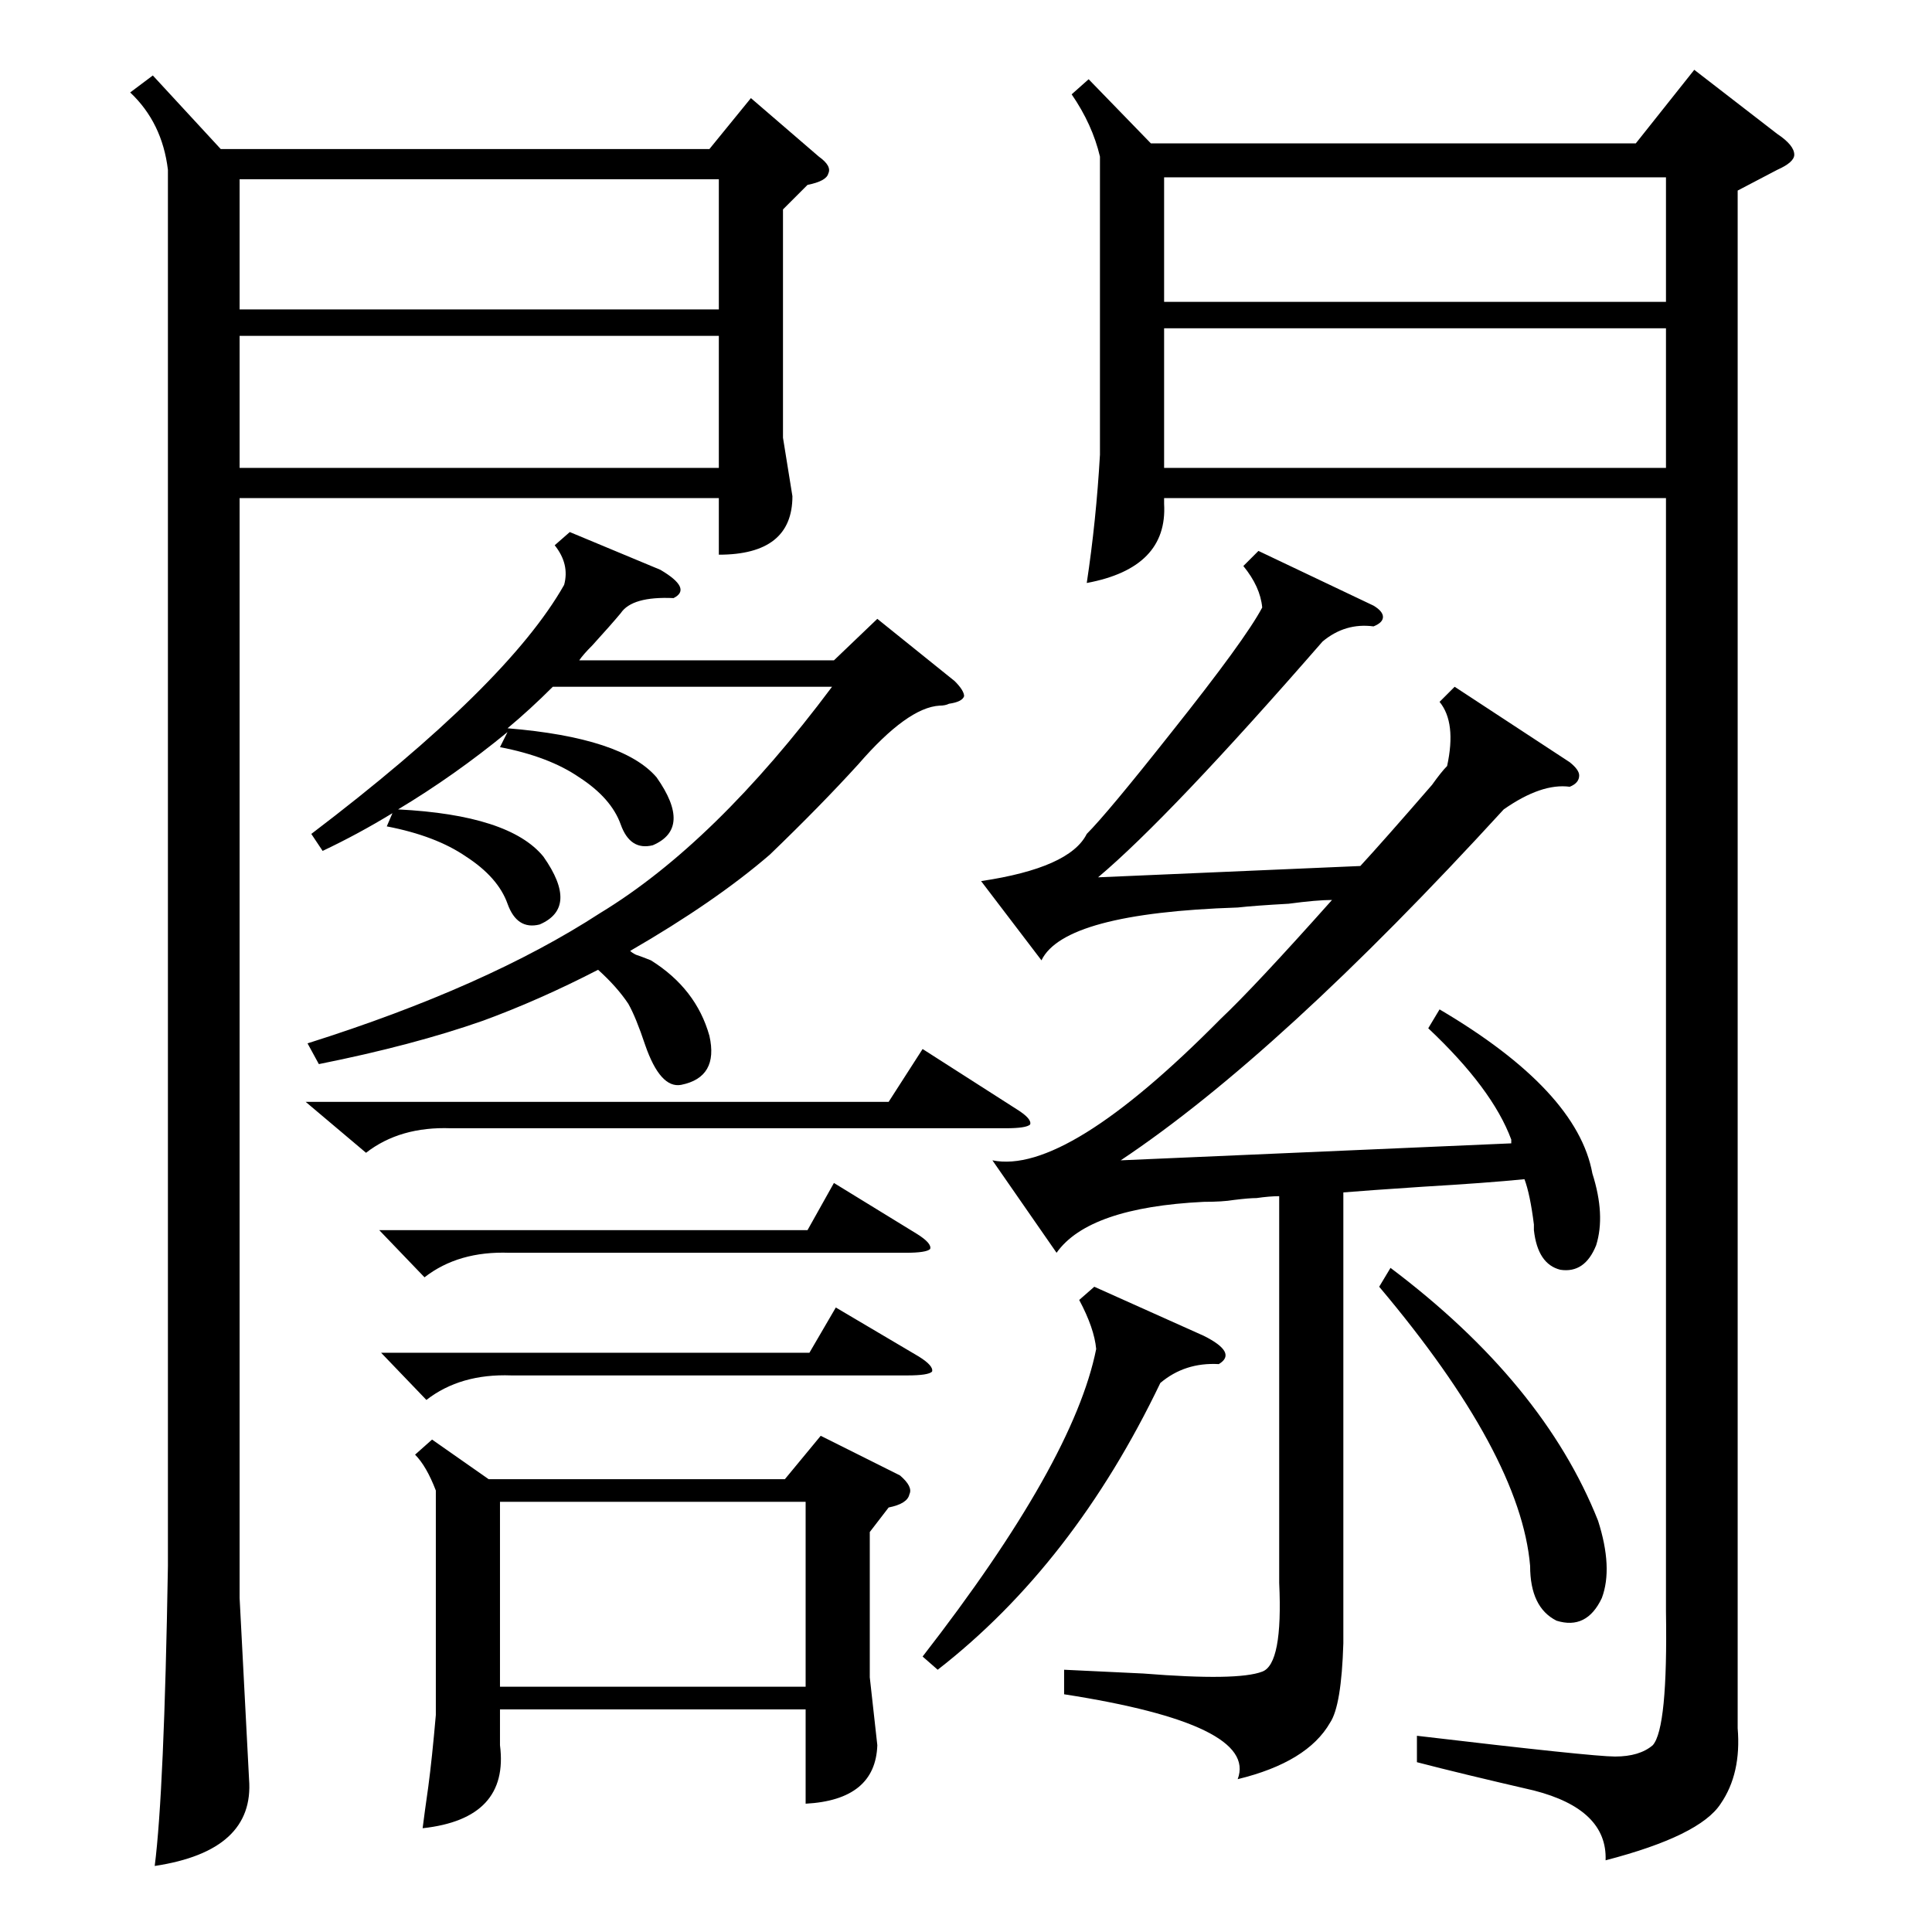 <?xml version="1.0" standalone="no"?>
<!DOCTYPE svg PUBLIC "-//W3C//DTD SVG 1.1//EN" "http://www.w3.org/Graphics/SVG/1.1/DTD/svg11.dtd" >
<svg xmlns="http://www.w3.org/2000/svg" xmlns:xlink="http://www.w3.org/1999/xlink" version="1.1" viewBox="0 -205 1024 1024">
  <g transform="matrix(1 0 0 -1 0 819)">
   <path fill="currentColor"
d="M577 982l33 -34h257l31 39l44 -34q9 -6 9 -11q0 -4 -9 -8l-21 -11v-815q2 -24 -9 -40q-11 -17 -61 -30q1 27 -38 37q-39 9 -62 15v14q93 -11 105 -11q13 0 20 6q8 9 7 71v590h-266v-3q2 -34 -41 -42q5 33 7 68v158q-4 17 -15 33zM81 984l36 -39h259l22 27l36 -31
q7 -5 5 -9q-1 -4 -11 -6l-13 -13v-121l5 -31q0 -31 -39 -31v30h-254v-583l5 -96q3 -38 -50 -46q5 39 7 159v740q-3 25 -20 41zM757 479l6 10q73 -43 81 -87q7 -22 2 -38q-6 -15 -19 -13q-12 3 -14 21v3q-2 16 -5 24q-20 -2 -54 -4q-30 -2 -42 -3v-239q-1 -33 -7 -42
q-12 -21 -49 -30q11 29 -92 45v13l42 -2q50 -4 63 1q11 4 9 47v205q-5 0 -12 -1q-4 0 -12 -1q-6 -1 -16 -1q-61 -3 -78 -27l-34 49q39 -8 121 75q18 17 59 63q-8 0 -23 -2q-18 -1 -27 -2q-92 -3 -104 -28l-32 42q47 7 56 25q11 11 45 54q39 49 48 66q-1 11 -10 22l8 8
l61 -29q5 -3 5 -6t-5 -5q-15 2 -27 -8q-81 -93 -119 -125l139 6q12 13 38 43q5 7 8 10q5 23 -4 34l8 8l61 -40q5 -4 5 -7q0 -4 -5 -6q-15 2 -35 -12q-119 -130 -203 -186l207 9v2q-10 27 -44 59zM229 261l30 -21h157l19 23l42 -21q7 -6 5 -10q-1 -5 -11 -7l-10 -13v-77
l4 -36q-1 -29 -38 -31v50h-162v-19q5 -39 -41 -44q1 8 3 22q2 15 4 38v119q-5 13 -11 19zM302 742l48 -20q17 -10 7 -15q-22 1 -28 -8q-5 -6 -15 -17q-5 -5 -7 -8h135l23 22l41 -33q5 -5 5 -8q-1 -3 -8 -4q-2 -1 -5 -1q-17 -1 -43 -31q-20 -22 -47 -48q-29 -25 -74 -51
q1 -1 3 -2q3 -1 8 -3q24 -15 31 -40q5 -22 -15 -26q-11 -2 -19 21q-5 15 -9 22q-6 9 -16 18q-31 -16 -61 -27q-37 -13 -87 -23l-6 11q95 30 155 69q61 37 123 120h-148q-12 -12 -24 -22q61 -5 79 -26q19 -27 -2 -36q-12 -3 -17 11t-22 25q-16 11 -42 16l4 8q-28 -23 -58 -41
q59 -3 77 -25q19 -27 -2 -36q-12 -3 -17 11t-22 25q-16 11 -42 16l3 7q-18 -11 -37 -20l-6 9q104 79 134 132q3 11 -5 21zM883 850h-266v-74h266v74zM381 846h-254v-70h254v70zM617 864h266v66h-266v-66zM127 860h254v69h-254v-69zM265 130h162v98h-162v-98zM580 342l58 -26
q18 -9 8 -15q-18 1 -31 -10q-46 -96 -118 -152l-8 7q80 103 92 163q-1 11 -9 26zM162 440h309l18 28l50 -32q8 -5 7 -8q-2 -2 -13 -2h-294q-27 1 -45 -13zM731 342l6 10q81 -61 110 -134q8 -25 2 -41q-8 -17 -24 -12q-14 7 -14 29q-5 59 -80 148zM202 307h227l14 24l44 -26
q8 -5 7 -8q-2 -2 -13 -2h-210q-27 1 -45 -13zM201 372h227l14 25l44 -27q8 -5 7 -8q-2 -2 -13 -2h-210q-27 1 -45 -13z" />
  </g>

</svg>
